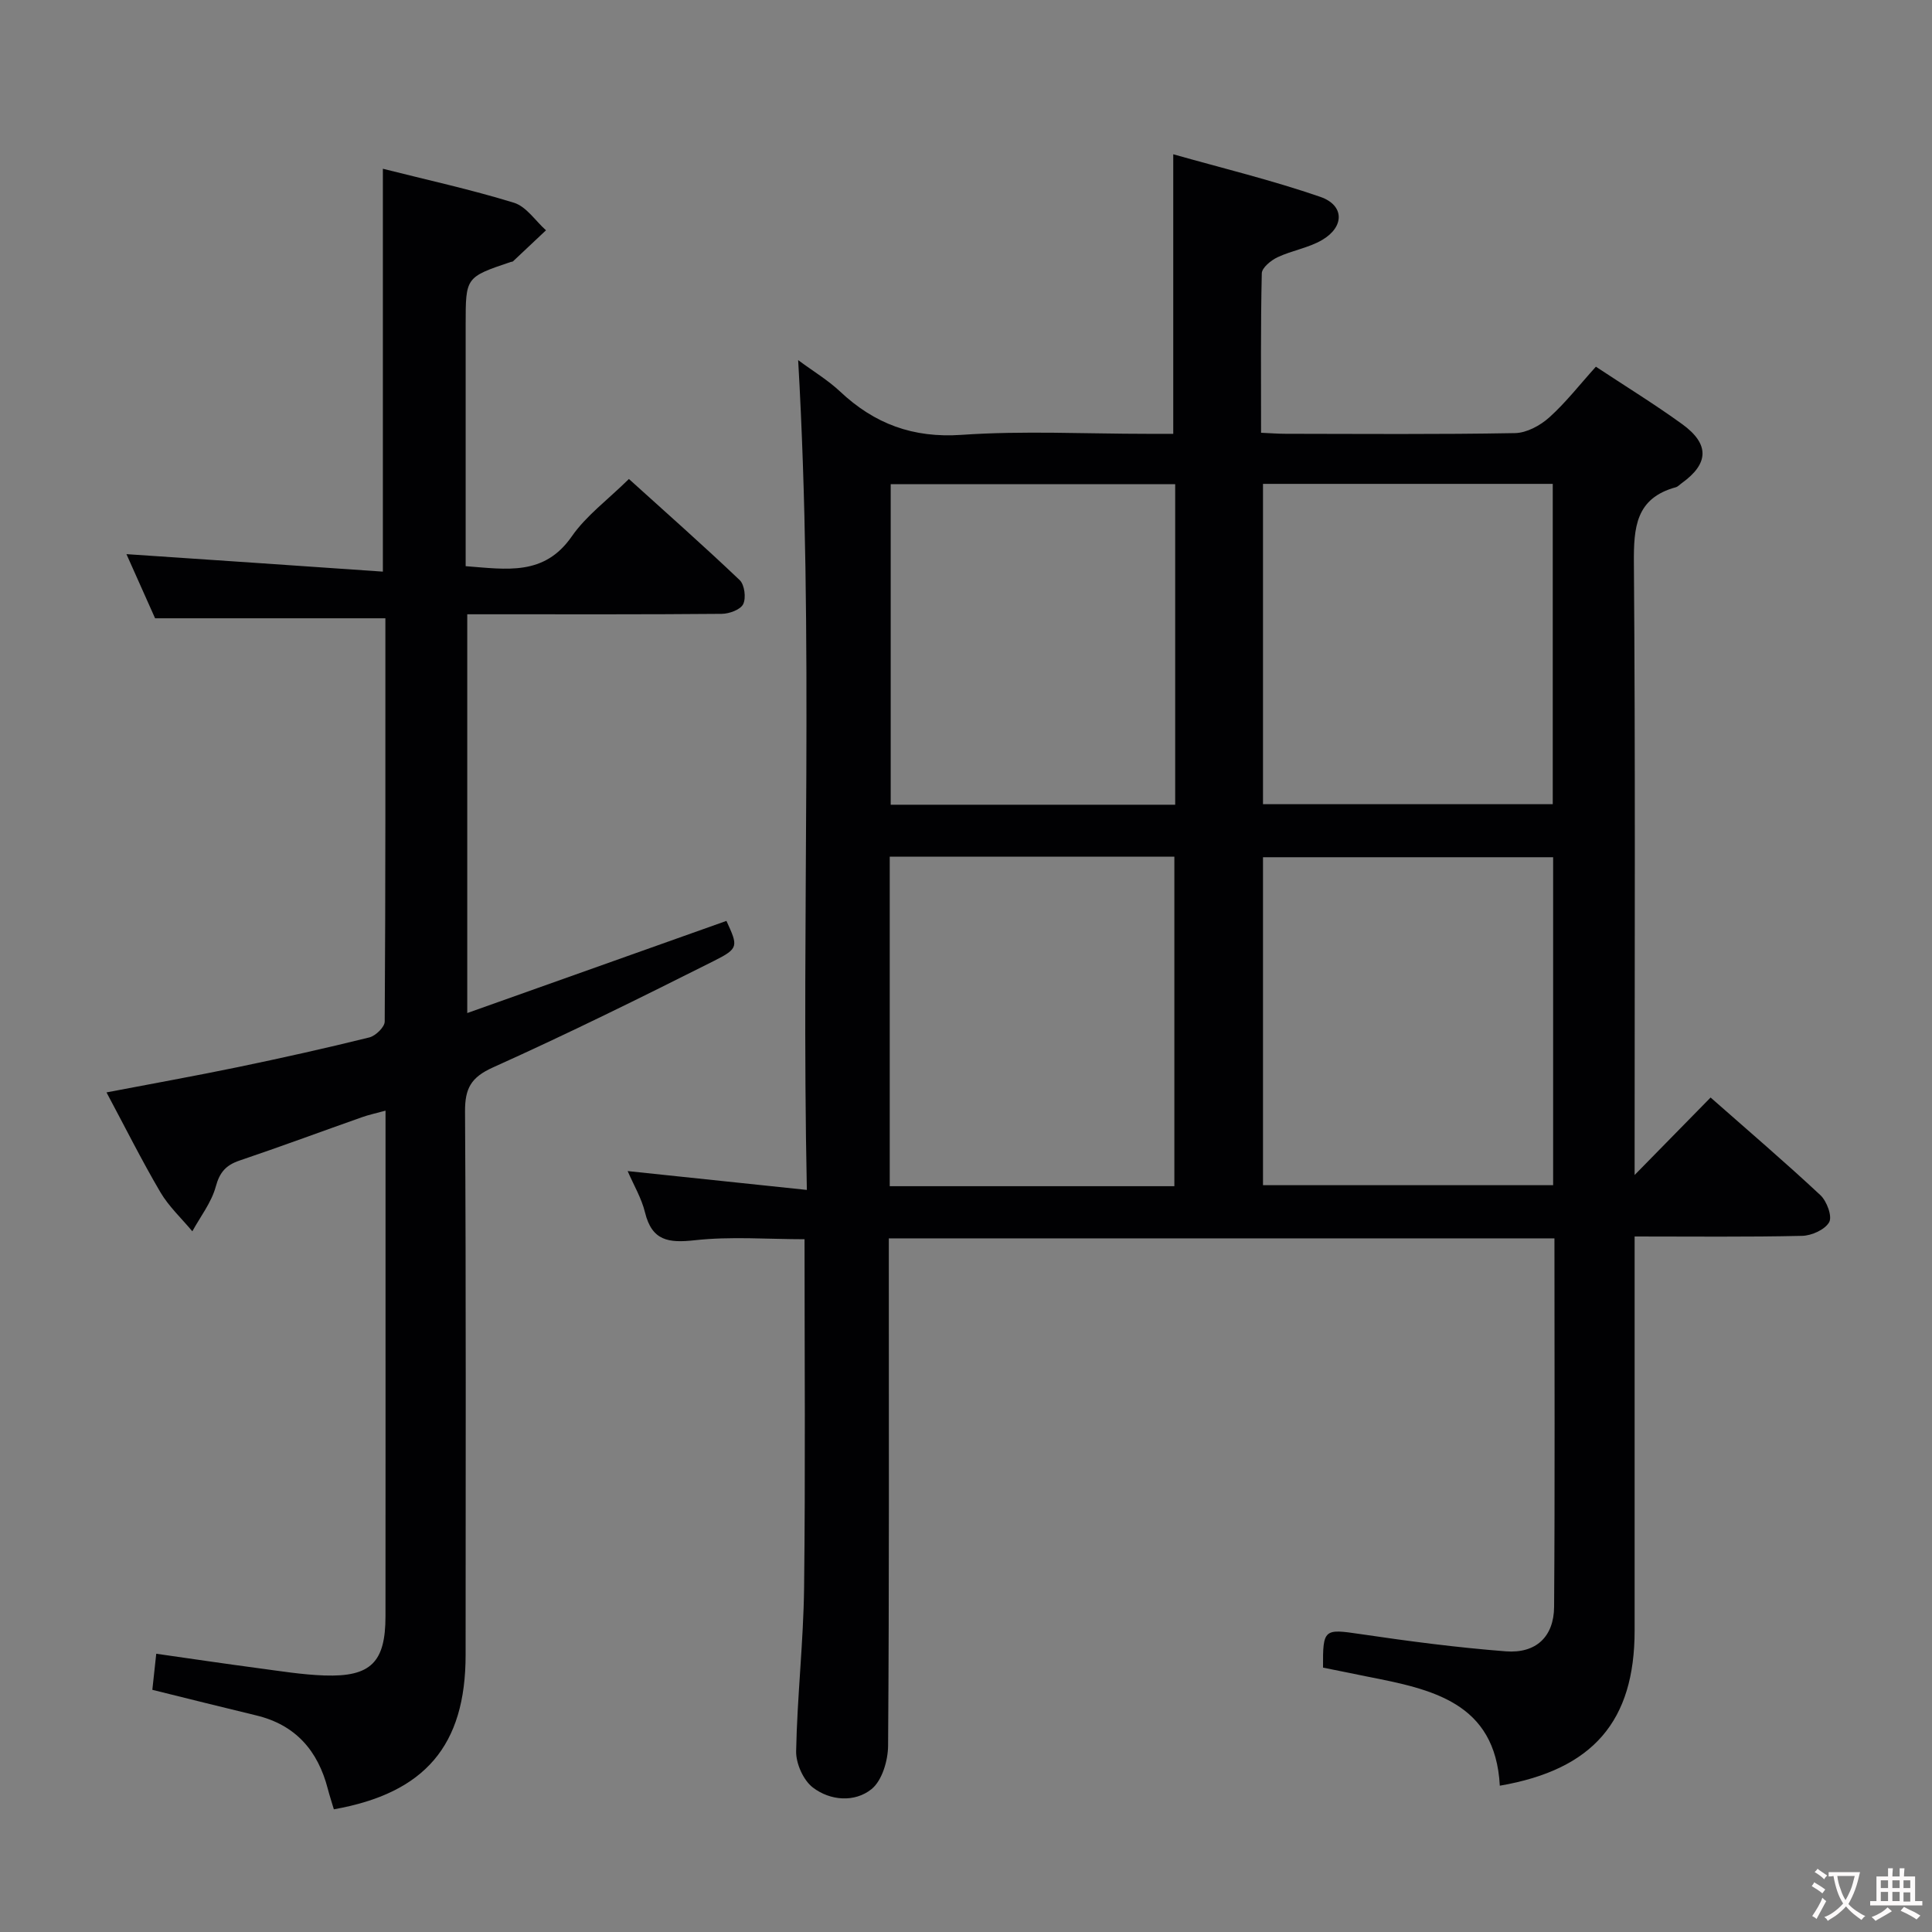 <svg enable-background="new 0 0 400 400" viewBox="0 0 400 400" xmlns="http://www.w3.org/2000/svg"><rect x="0" y="0" width="400" height="400" fill="#808080" stroke="none"/><path d="m167.05 246.36c-1.2-57.74 1.51-114.32-1.8-171.8 3.1 2.3 6.14 4.12 8.67 6.49 7.13 6.71 15.09 9.68 25.18 8.98 12.77-.88 25.65-.21 38.48-.21h5.33c0-19.25 0-37.97 0-57.88 10.02 2.84 20.4 5.35 30.45 8.82 5.01 1.73 5.02 6.2.38 8.92-2.81 1.65-6.26 2.17-9.24 3.58-1.36.64-3.24 2.17-3.26 3.34-.25 10.81-.15 21.63-.15 33 1.88.08 3.48.21 5.08.21 15.83.02 31.66.15 47.49-.14 2.41-.04 5.22-1.56 7.09-3.24 3.44-3.09 6.32-6.81 9.66-10.51 6.03 3.99 12.1 7.72 17.85 11.88 5.73 4.14 5.56 8.19-.07 12.23-.41.29-.78.72-1.23.85-8.31 2.27-8.73 8.32-8.68 15.7.31 39.99.15 79.99.15 119.98v6.71c5.63-5.74 10.56-10.76 15.73-16.04 7.9 6.96 15.47 13.43 22.74 20.22 1.32 1.24 2.49 4.39 1.81 5.59-.87 1.55-3.63 2.79-5.61 2.83-11.31.26-22.64.13-34.67.13v6.11 75.49c0 18.71-8.57 28.78-27.91 32.11-.92-17.3-14.14-19.98-27.43-22.59-3.08-.61-6.15-1.25-9.17-1.86-.06-8.03.24-8.05 7.68-6.95 10.01 1.48 20.07 2.8 30.16 3.58 6.25.48 9.95-3.02 10-9.2.18-25.3.07-50.61.07-76.3-45.89 0-91.46 0-137.81 0v5.04c0 33.33.09 66.66-.15 99.98-.02 3.09-1.24 7.23-3.42 9-3.48 2.81-8.55 2.43-12.15-.32-1.98-1.51-3.52-4.98-3.47-7.52.22-11.3 1.51-22.58 1.65-33.87.28-23.97.09-47.94.09-72.13-7.62 0-15.26-.62-22.74.21-5.44.6-8.85.12-10.29-5.77-.72-2.95-2.35-5.67-3.59-8.55 12.28 1.28 24.12 2.53 37.1 3.9zm154.51-68.88c-20.49 0-40.38 0-60.07 0v67.9h60.07c0-22.86 0-45.28 0-67.9zm-137.35 68.11h58.93c0-22.91 0-45.59 0-68.22-19.88 0-39.3 0-58.93 0zm77.28-145.41v66.32h59.99c0-22.34 0-44.24 0-66.32-20.12 0-39.9 0-59.99 0zm-77.08.07v66.36h58.9c0-22.25 0-44.18 0-66.36-19.71 0-39.14 0-58.9 0z" fill="#010103"/><path d="m79.27 118.35c0-28.72 0-55.82 0-83.41 8.98 2.27 18.18 4.28 27.15 7.04 2.55.79 4.43 3.74 6.62 5.7-2.27 2.15-4.55 4.3-6.83 6.43-.11.1-.32.07-.48.13-9.32 3.15-9.32 3.15-9.32 12.9v44.49 5.59c8.51.65 16.26 2.06 21.96-6.15 2.98-4.3 7.44-7.57 11.84-11.9 7.6 6.88 15.4 13.76 22.93 20.93 1.01.96 1.36 3.69.73 4.98-.56 1.15-2.89 2-4.45 2.01-15.66.14-31.32.09-46.99.09-1.79 0-3.58 0-5.69 0v82.56c18.17-6.46 35.9-12.77 53.66-19.08 2.4 5.25 2.61 5.68-2.57 8.28-15.12 7.6-30.3 15.1-45.73 22.04-4.59 2.06-5.85 4.35-5.82 9.18.22 37.49.13 74.98.12 112.47 0 18.75-8.38 28.61-27.28 31.97-.41-1.4-.88-2.8-1.25-4.23-2.04-7.89-6.65-13.25-14.81-15.21-7.06-1.7-14.11-3.47-21.52-5.3.26-2.41.5-4.64.81-7.47 7.3 1.04 14.14 2.06 20.99 2.97 4.61.61 9.22 1.37 13.85 1.53 9.59.32 12.62-2.74 12.62-12.26.02-23.49.01-46.99.01-70.48 0-11.15 0-22.31 0-34.2-1.91.52-3.43.84-4.89 1.36-8.45 2.98-16.85 6.1-25.34 8.97-2.8.95-4.11 2.41-4.92 5.4-.89 3.28-3.17 6.18-4.85 9.25-2.24-2.69-4.88-5.14-6.63-8.12-3.86-6.58-7.28-13.42-11.14-20.64 9.4-1.8 18.34-3.4 27.23-5.24 9.1-1.89 18.17-3.91 27.18-6.14 1.3-.32 3.19-2.15 3.19-3.29.18-27.81.14-55.62.14-83.49-15.84 0-31.36 0-47.68 0-1.74-3.9-3.89-8.71-5.93-13.28 17.71 1.18 35.3 2.39 53.09 3.62z" fill="#010103"/><g fill="#fcfafa"><path d="m377.9 391.2c-.2.3-.4.5-.6.8-.7-.6-1.4-1-2.2-1.5.2-.3.4-.5.5-.8.6.4 1.4.8 2.3 1.5zm-1.8 6.1c-.2-.2-.5-.4-.9-.6.4-.6.8-1.2 1.2-1.9s.7-1.3.9-1.9c.3.3.5.5.8.7-.7 1.3-1.4 2.6-2 3.7zm2.2-9c-.3.3-.5.5-.6.8-.6-.6-1.3-1.1-2-1.5.3-.3.5-.5.6-.7.6.5 1.3.9 2 1.4zm.3.2v-.9h2 4.5c-.3 1.3-.6 2.5-1 3.6s-.9 2.1-1.4 3c.4.5 1 1 1.6 1.4s1.2.8 1.9 1.1c-.3.2-.5.4-.8.8-.4-.3-1-.7-1.6-1.2s-1.2-1.1-1.6-1.6c-.5.6-1.1 1.1-1.7 1.6s-1.4.9-2.1 1.4c-.1-.3-.3-.5-.7-.8.6-.2 1.2-.5 1.9-1s1.4-1.1 2-1.8c-.5-.8-.9-1.6-1.2-2.5s-.6-2-.8-3.2c-.4.1-.7.1-1 .1zm2.5 2.7c.3 1 .7 1.7 1 2.2.3-.5.6-1.1 1-2s.6-1.9.9-3h-3.2-.4c.1.9.3 1.8.7 2.8z"/><path d="m396.5 388.5v1.5 3.6h1.5v.9c-.4 0-1 0-1.7 0h-7.9c-.5 0-.9 0-1.2 0v-.9h1.3v-3.5c0-.7 0-1.2 0-1.6h2.4c0-.8 0-1.4 0-1.7h1c0 .3-.1.8-.1 1.7h1.5c0-.8 0-1.4 0-1.7h1c0 .3-.1.9-.1 1.7zm-8.2 9.2c-.2-.3-.5-.5-.8-.8.8-.3 1.4-.6 1.9-.9s1-.7 1.4-1.1c.3.3.6.5.9.8-1.6 1-2.8 1.6-3.4 2zm2.6-6.8v-1.6h-1.5v1.6zm0 2.7v-1.9h-1.5v1.9zm2.4-2.7v-1.6h-1.5v1.6zm0 2.7v-1.9h-1.5v1.9zm.2 2 .7-.8c.4.2.9.5 1.6.8s1.3.7 1.8 1c-.3.3-.5.5-.8.8-.4-.3-1.5-1-3.3-1.8zm2-4.7v-1.6h-1.4v1.6zm0 2.8v-1.9h-1.4v1.9z"/></g></svg>